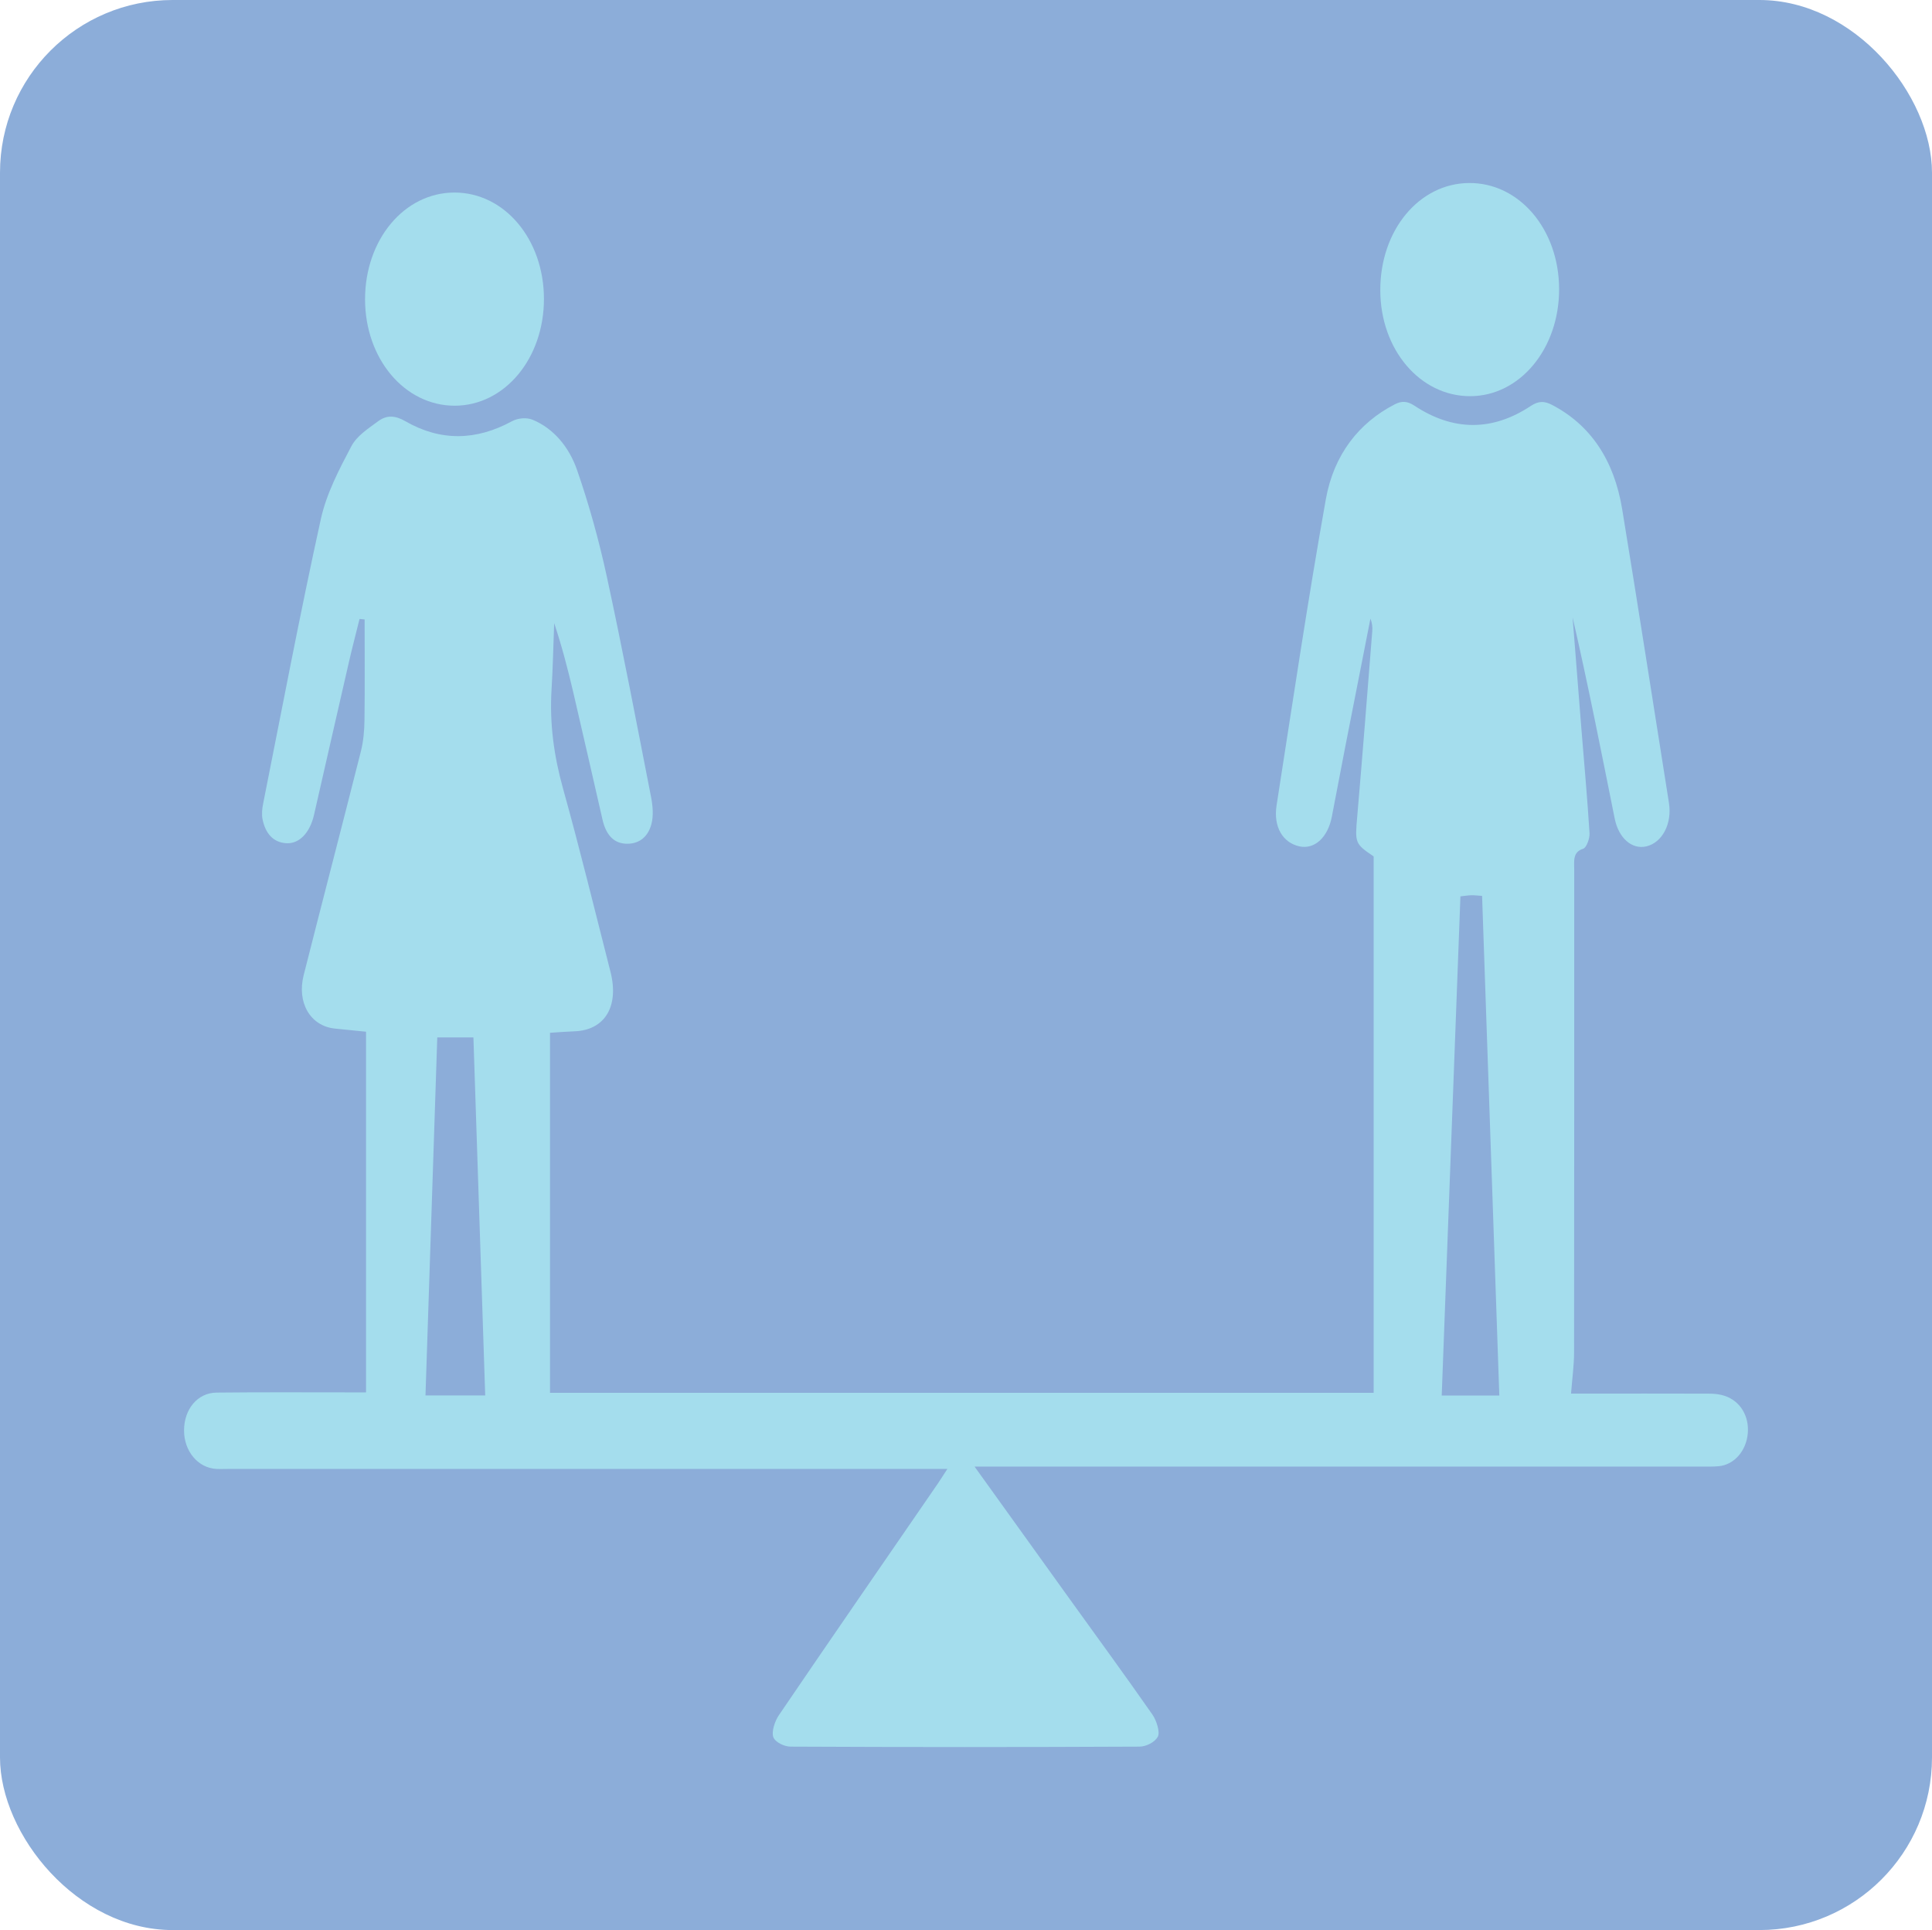 <?xml version="1.0" encoding="UTF-8"?><svg id="Layer_1" xmlns="http://www.w3.org/2000/svg" viewBox="0 0 273.67 273.35"><defs><style>.cls-1{fill:#8cadd9;}.cls-2{fill:#a4dded;}</style></defs><rect class="cls-1" width="273.67" height="273.35" rx="24.45" ry="24.45"/><g><path class="cls-2" d="M138.04,207.7c4.75,6.62,9.16,12.76,13.57,18.89,3.89,5.4,7.81,10.77,11.63,16.24,.56,.8,1.1,2.45,.78,3.1-.41,.83-1.7,1.44-2.61,1.44-16.48,.08-32.96,.08-49.44,0-.85,0-2.16-.61-2.43-1.35-.28-.78,.23-2.28,.78-3.09,7.48-11,15.04-21.93,22.57-32.88,.35-.52,.69-1.05,1.31-2.01h-2.43c-33.08,0-66.17,0-99.25,0-.63,0-1.26,.03-1.89,0-2.6-.15-4.57-2.53-4.56-5.47,.01-2.99,1.91-5.31,4.6-5.34,6.42-.07,12.83-.03,19.25-.03,.68,0,1.36,0,1.93,0v-51.08c-1.6-.16-3.03-.3-4.45-.45-3.43-.37-5.38-3.66-4.38-7.58,2.68-10.58,5.44-21.14,8.11-31.72,.35-1.4,.48-2.92,.5-4.39,.06-4.75,.02-9.5,.02-14.25-.24-.02-.48-.05-.72-.07-.5,2.04-1.04,4.07-1.51,6.13-1.66,7.2-3.29,14.41-4.94,21.62-.59,2.58-2.13,4.15-3.98,4.01-1.79-.13-2.9-1.37-3.31-3.39-.14-.69-.06-1.49,.08-2.19,2.68-13.45,5.23-26.93,8.17-40.29,.8-3.65,2.61-7.08,4.32-10.33,.81-1.53,2.42-2.53,3.79-3.55,1.22-.92,2.45-.84,3.88-.01,4.99,2.87,10.03,2.75,15.09,0,.85-.46,2.09-.57,2.96-.2,2.93,1.23,5.12,3.82,6.26,7.1,1.69,4.87,3.09,9.92,4.2,15.02,2.26,10.41,4.25,20.91,6.3,31.38,.23,1.2,.34,2.6,.04,3.73-.52,1.99-1.92,2.9-3.68,2.8-1.82-.11-2.81-1.45-3.26-3.44-1.39-6.05-2.76-12.11-4.17-18.15-.76-3.22-1.59-6.42-2.67-9.65-.12,3.12-.18,6.25-.37,9.37-.3,4.84,.34,9.46,1.63,14.08,2.39,8.57,4.5,17.26,6.71,25.91,1.26,4.92-.8,8.3-5.1,8.45-1.12,.04-2.24,.13-3.46,.21v50.99h116.67V121.29c-2.68-1.8-2.65-1.92-2.32-5.72,.75-8.71,1.43-17.43,2.12-26.15,.05-.58,0-1.17-.26-1.79-1.18,6.01-2.36,12.01-3.54,18.02-.65,3.35-1.28,6.7-1.93,10.05-.58,2.93-2.45,4.63-4.58,4.17-2.35-.51-3.72-2.75-3.24-5.81,2.26-14.47,4.41-28.97,6.98-43.37,1.13-6.3,4.68-10.81,9.75-13.42,.98-.51,1.78-.48,2.79,.18,5.47,3.62,11.03,3.67,16.51,.03,1.07-.71,1.92-.69,2.96-.15,5.49,2.85,8.82,7.84,9.96,14.76,2.28,13.86,4.42,27.75,6.63,41.63,.46,2.92-.93,5.61-3.2,6.15-2.03,.48-3.93-1.15-4.49-3.96-1.91-9.51-3.78-19.02-5.96-28.48,.41,5.2,.82,10.4,1.23,15.59,.4,4.99,.86,9.98,1.17,14.98,.05,.74-.44,2.06-.89,2.2-1.52,.48-1.28,1.74-1.28,2.98,0,22.78,.01,45.55-.02,68.33,0,1.84-.26,3.68-.43,5.86,.49,0,1.14,0,1.79,0,5.91,0,11.82-.01,17.74,.01,.74,0,1.51,.07,2.23,.31,2.2,.73,3.48,2.85,3.28,5.28-.21,2.52-1.93,4.49-4.14,4.69-.75,.07-1.51,.05-2.26,.05-33.46,0-66.92,0-100.39,0-.74,0-1.48,0-2.75,0Zm74.34-10.05c-.82-23.71-1.63-47.2-2.44-70.77-.68-.04-1.11-.1-1.54-.09-.48,.02-.96,.1-1.53,.16-.89,23.63-1.77,47.14-2.65,70.7h8.16ZM61.94,146.93c-.56,17-1.11,33.79-1.67,50.7h8.46c-.56-16.92-1.12-33.78-1.67-50.7h-5.12Z"/><path class="cls-2" d="M220.85,40.91c.03,8.45-5.54,15.18-12.58,15.2-7.11,.02-12.74-6.6-12.75-15-.02-8.49,5.49-15.14,12.58-15.19,7.1-.05,12.72,6.55,12.75,14.99Z"/><path class="cls-2" d="M77.05,42.32c.01,8.45-5.57,15.13-12.64,15.14-7.09,0-12.69-6.64-12.7-15.06,0-8.46,5.55-15.11,12.64-15.13,7.1-.02,12.69,6.61,12.7,15.05Z"/></g></svg>